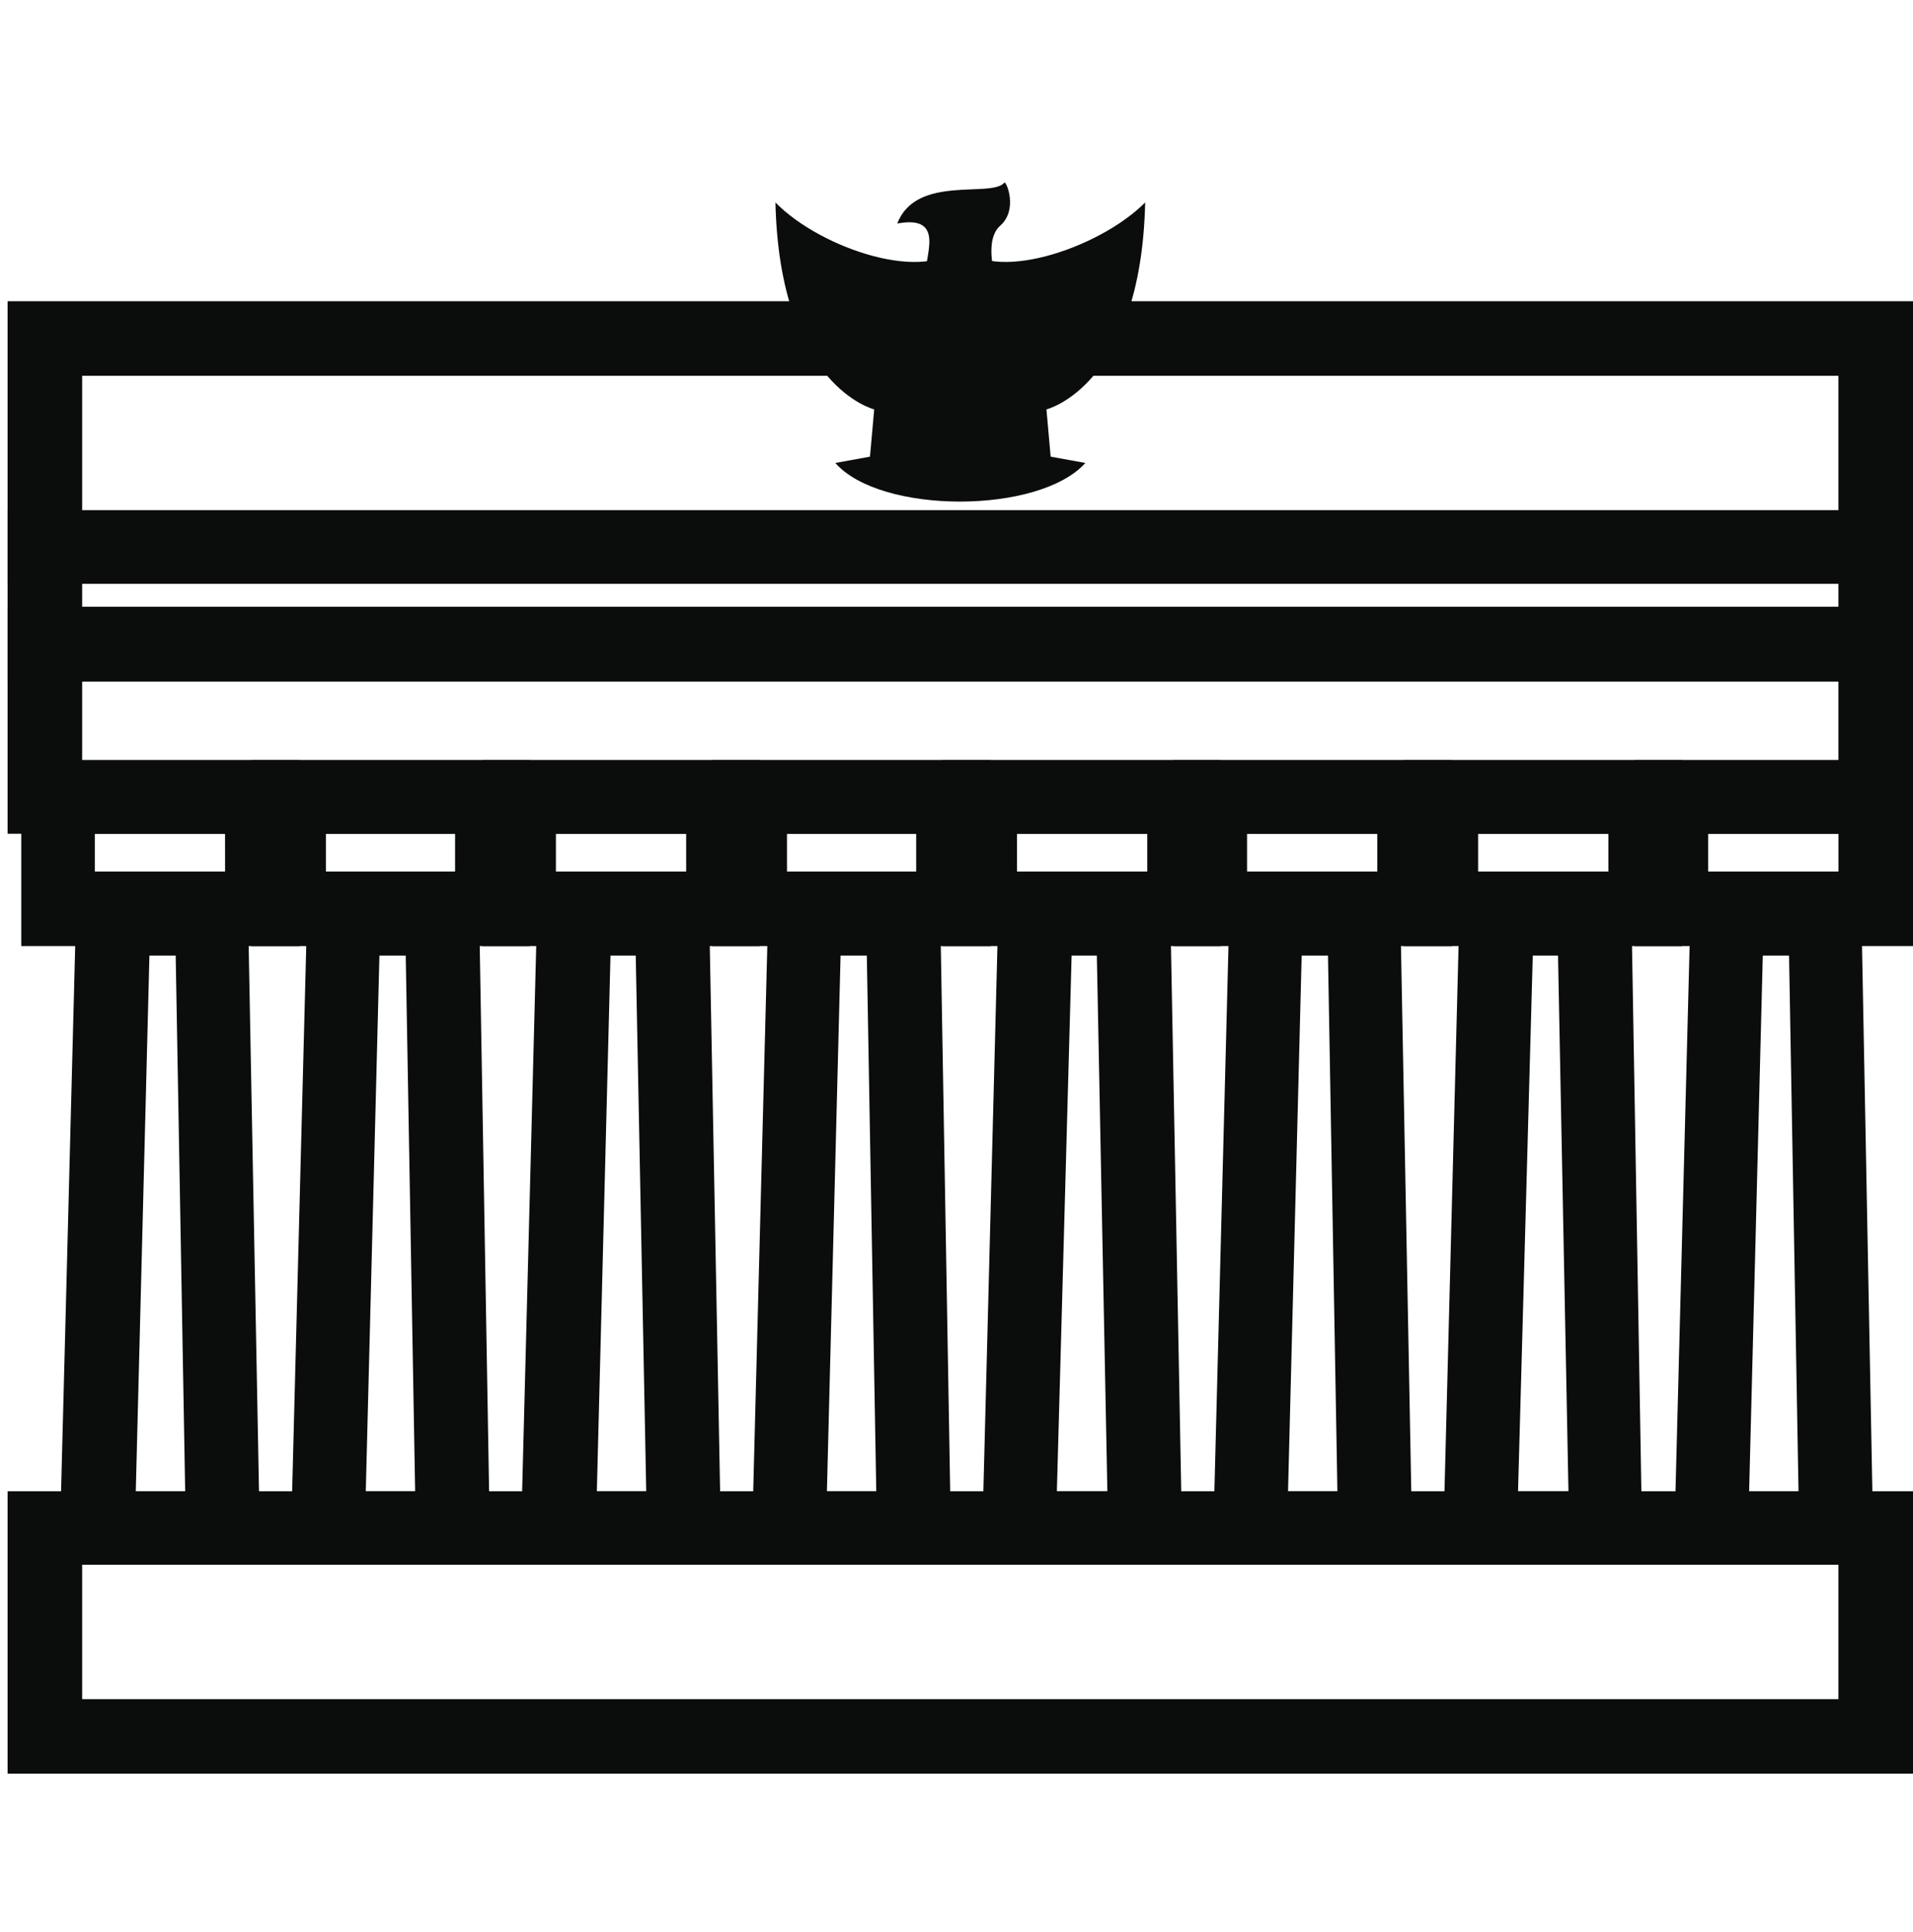 <svg width="100" height="101" viewBox="0 0 100 101" fill="none" xmlns="http://www.w3.org/2000/svg">
<path d="M2.319 15.747H100V30.518H0.397V15.747H2.319V15.747ZM96.101 19.646H4.295V26.674H96.1V19.646H96.101Z" fill="#0B0C0C"/>
<path d="M2.319 26.674H100V35.625H0.397V26.674H2.319V26.674ZM96.101 30.517H4.295V31.725H96.1V30.517H96.101Z" fill="#0B0C0C"/>
<path d="M2.319 31.726H100V43.587H0.397V31.726H2.319V31.726ZM96.101 35.623H4.295V39.741H96.1V35.623H96.101Z" fill="#0B0C0C"/>
<path d="M5.944 46.056H12.971V47.979L13.575 79.878V81.8H3.144V79.825L3.969 47.979L4.024 46.056H5.944ZM9.184 49.955H7.811L7.098 77.958H9.68L9.184 49.955V49.955Z" fill="#0B0C0C"/>
<path d="M3.034 39.741H15.663V49.458H1.111V39.741H3.034V39.741ZM11.764 43.586H4.956V45.562H11.766L11.764 43.586V43.586Z" fill="#0B0C0C"/>
<path d="M17.97 46.056H24.996L25.052 47.979L25.6 79.878L25.655 81.8H15.167L15.223 79.825L16.047 47.979L16.1 46.056H17.97V46.056ZM21.209 49.955H19.834L19.121 77.955H21.701L21.209 49.955Z" fill="#0B0C0C"/>
<path d="M15.059 39.741H27.688V49.458H13.136V39.741H15.059ZM23.789 43.586H17.036V45.562H23.789V43.586Z" fill="#0B0C0C"/>
<path d="M30.048 46.056H37.02L37.075 47.979L37.679 79.878V81.8H27.191L27.246 79.825L28.069 47.979L28.126 46.056H30.048V46.056ZM33.232 49.955H31.913L31.2 77.955H33.781L33.232 49.955Z" fill="#0B0C0C"/>
<path d="M27.138 39.741H39.711V49.458H25.217V39.741H27.138V39.741ZM35.869 43.586H29.06V45.562H35.869V43.586Z" fill="#0B0C0C"/>
<path d="M42.072 46.056H49.1L49.154 47.979L49.703 79.878L49.758 81.8H39.271L39.325 79.825L40.149 47.979L40.204 46.056H42.072ZM45.312 49.955H43.94L43.226 77.955H45.806L45.312 49.955Z" fill="#0B0C0C"/>
<path d="M39.162 39.741H51.79V49.458H37.24V39.741H39.162V39.741ZM47.893 43.586H41.139V45.562H47.893V43.586Z" fill="#0B0C0C"/>
<path d="M54.097 46.056H61.127L61.183 47.979L61.784 79.878V81.8H51.298L51.356 79.825L52.178 47.979L52.235 46.056H54.097V46.056ZM57.336 49.955H56.018L55.247 77.955H57.886L57.336 49.955V49.955Z" fill="#0B0C0C"/>
<path d="M51.242 39.741H63.813V49.458H49.265V39.741H51.242V39.741ZM59.971 43.586H53.163V45.562H59.971V43.586Z" fill="#0B0C0C"/>
<path d="M66.177 46.056H73.206V47.979L73.809 79.878L73.865 81.8H63.378L63.432 79.825L64.256 47.979L64.312 46.056H66.177V46.056ZM69.419 49.955H68.043L67.331 77.955H69.911L69.419 49.955V49.955Z" fill="#0B0C0C"/>
<path d="M63.266 39.741H75.896V49.458H61.347V39.741H63.266ZM71.996 43.586H65.188V45.562H71.996V43.586V43.586Z" fill="#0B0C0C"/>
<path d="M78.2 46.056H85.229L85.286 47.979L85.834 79.878L85.89 81.8H75.403L75.461 79.825L76.283 47.979L76.337 46.056H78.2V46.056ZM81.444 49.955H80.124L79.354 77.955H81.989L81.444 49.955V49.955Z" fill="#0B0C0C"/>
<path d="M75.347 39.741H87.919V49.458H73.37V39.741H75.347V39.741ZM84.077 43.586H77.267V45.562H84.077V43.586Z" fill="#0B0C0C"/>
<path d="M90.281 46.056H97.307V47.979L97.912 79.878L97.967 81.8H87.481L87.537 79.825L88.361 47.979V46.056H90.281ZM93.521 49.955H92.148L91.434 77.957H94.015L93.521 49.955Z" fill="#0B0C0C"/>
<path d="M87.372 39.741H100V49.458H85.448V39.741H87.372V39.741ZM96.101 43.586H89.293V45.562H96.103V43.586H96.101V43.586Z" fill="#0B0C0C"/>
<path d="M2.319 77.958H100V92.724H0.397V77.958H2.319V77.958ZM96.101 81.8H4.295V88.828H96.1V81.8H96.101Z" fill="#0B0C0C"/>
<path d="M43.665 24.203L45.477 23.873L45.698 21.402C45.698 21.402 40.756 20.194 40.535 10.585C42.952 13.057 48.607 14.869 50.201 12.782C51.735 14.868 57.392 13.056 59.863 10.585C59.643 20.195 54.702 21.402 54.702 21.402L54.922 23.873L56.735 24.203C54.318 26.894 46.027 26.894 43.665 24.203V24.203Z" fill="#0B0C0C"/>
<path d="M46.904 11.686C47.893 9.104 51.844 10.367 52.506 9.543C52.616 9.489 53.219 10.972 52.288 11.795C51.353 12.618 52.12 14.815 52.12 14.815L50.202 14.98C50.202 14.98 48.663 14.871 48.442 14.265C48.222 13.605 49.54 11.19 46.904 11.686V11.686Z" fill="#0B0C0C"/>
</svg>
